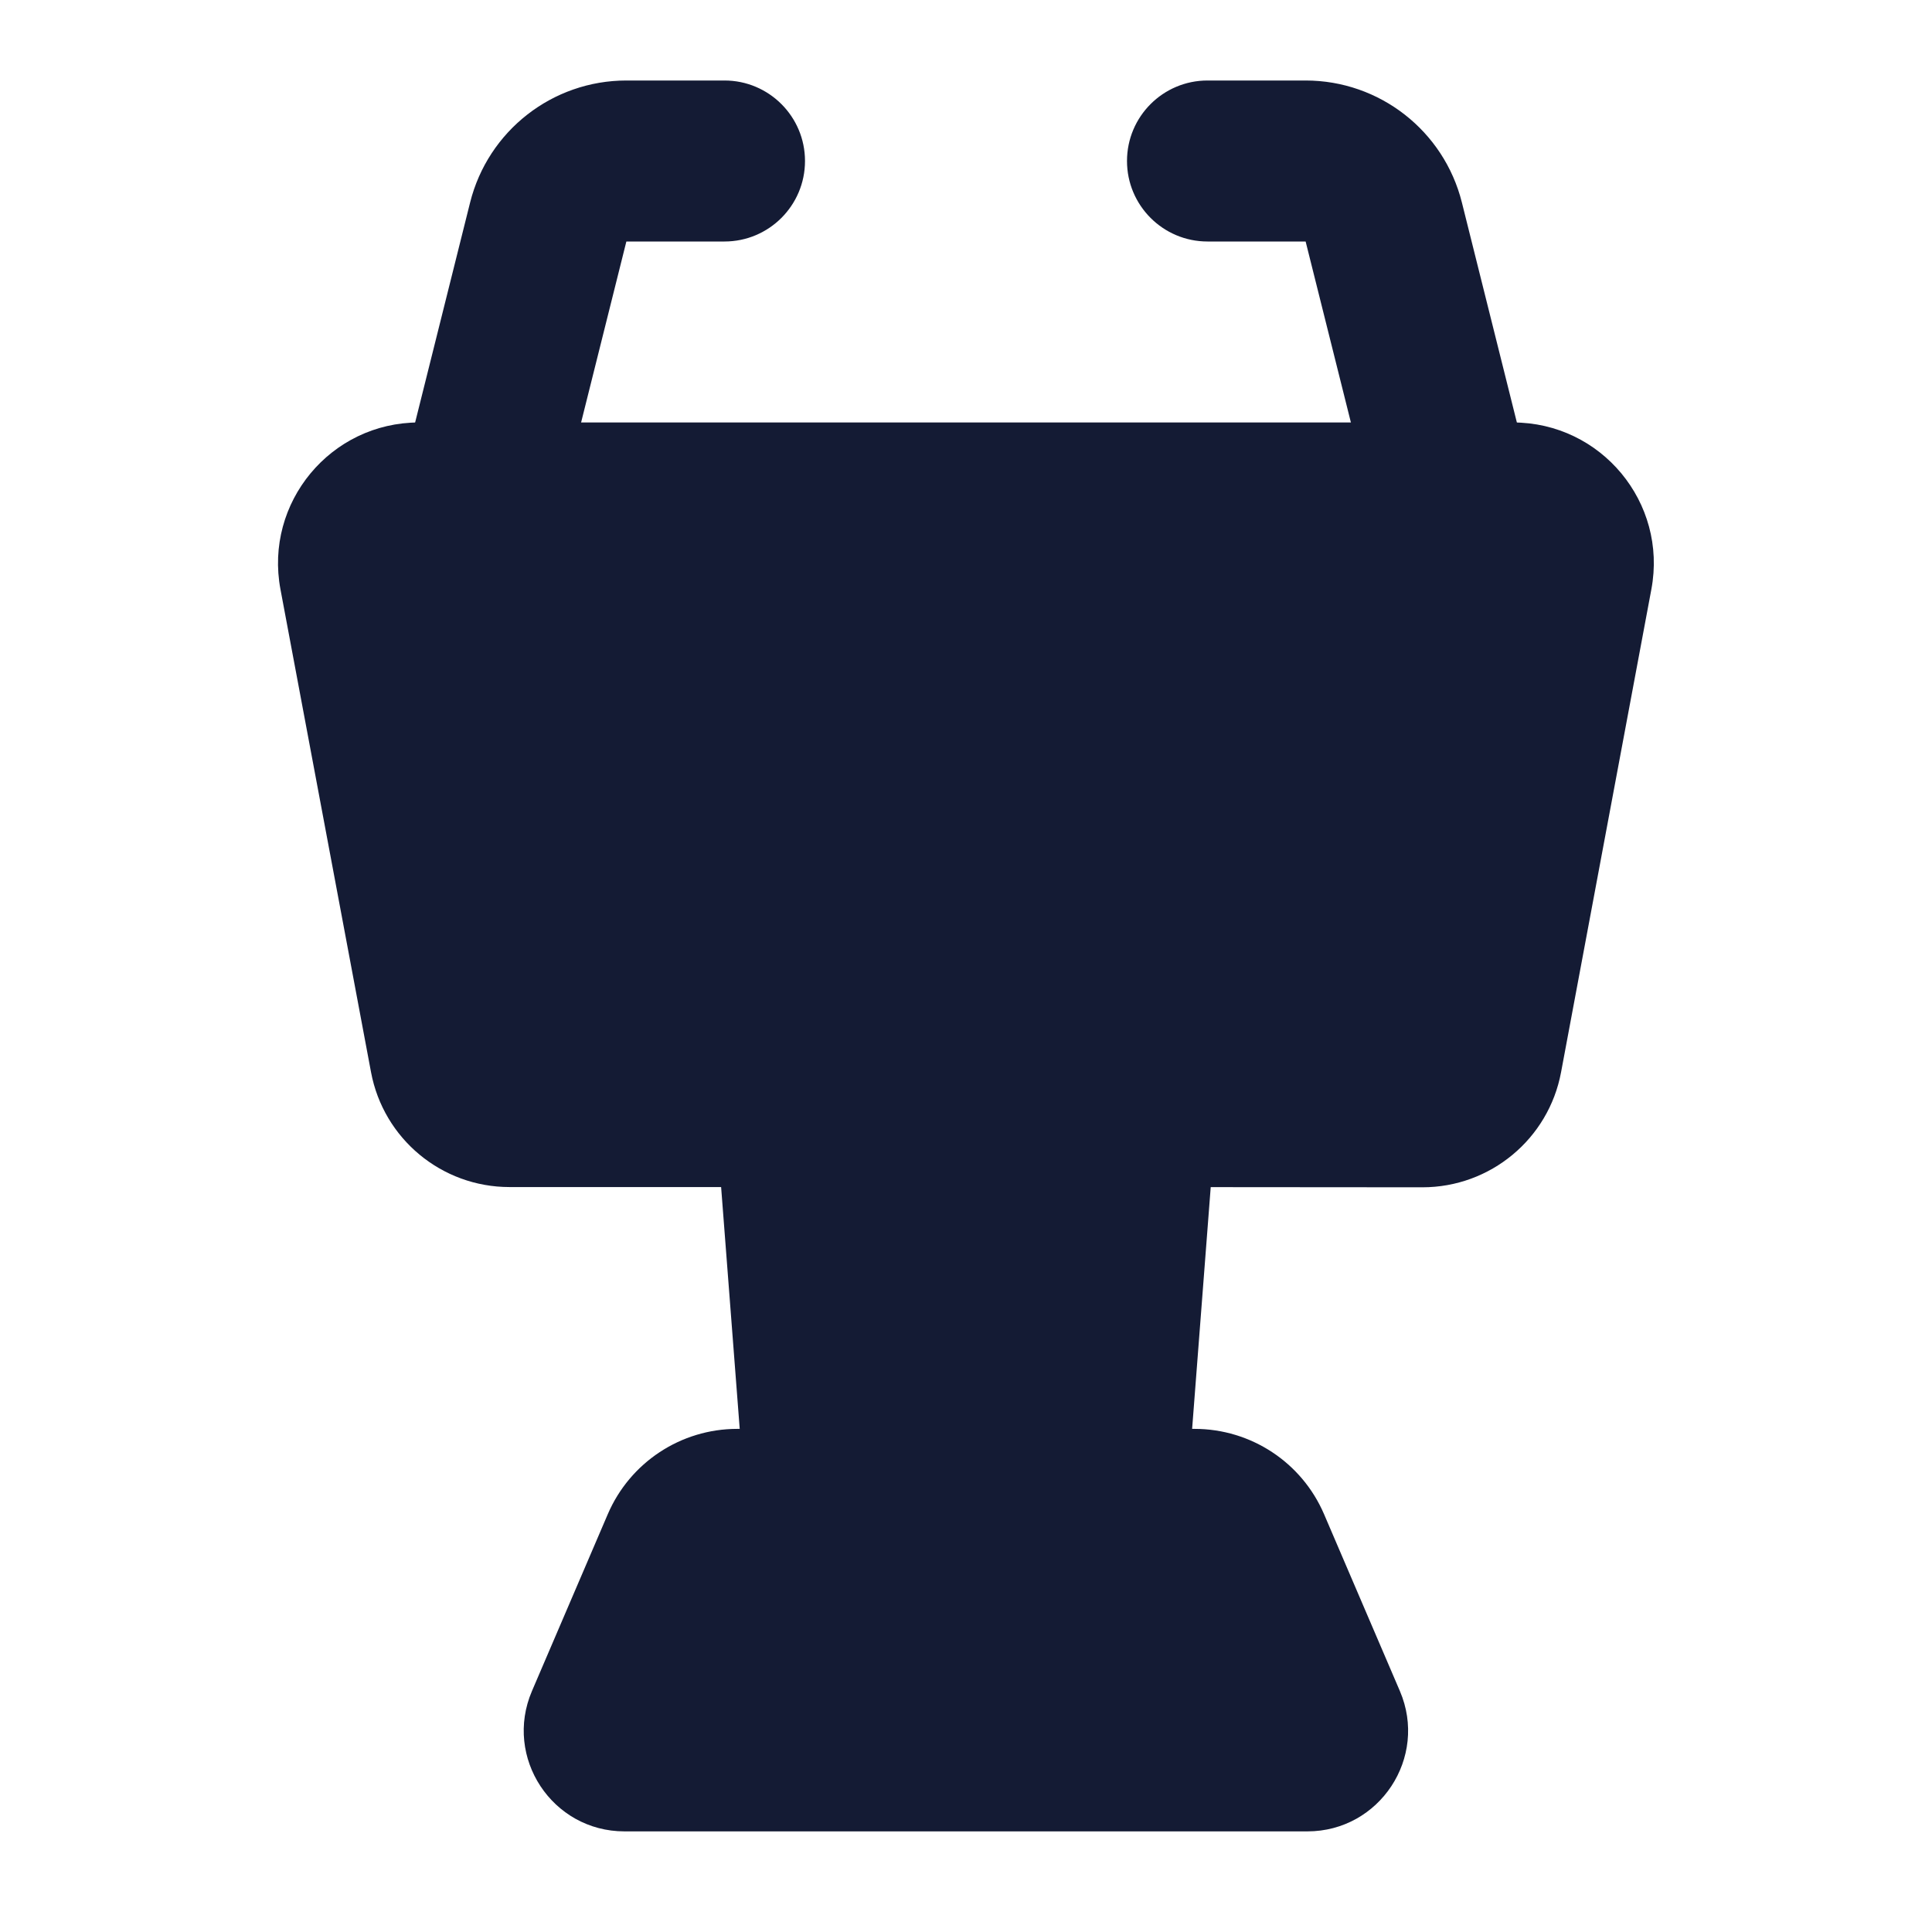 <svg width="24" height="24" viewBox="0 0 24 24" fill="none" xmlns="http://www.w3.org/2000/svg">
<path fill-rule="evenodd" clip-rule="evenodd" d="M9 3L7.781 3L6.97 6.242C6.836 6.777 6.293 7.103 5.757 6.969C5.222 6.835 4.896 6.292 5.03 5.756L5.84 2.515C6.063 1.625 6.863 1 7.781 1L9 1C9.552 1 10 1.448 10 2C10 2.552 9.552 3 9 3ZM14 2C14 1.448 14.448 1 15 1L16.219 1C17.137 1 17.937 1.625 18.16 2.515L18.97 5.756C19.104 6.292 18.778 6.835 18.243 6.969C17.707 7.103 17.164 6.777 17.03 6.242L16.219 3L15 3C14.448 3 14 2.552 14 2Z" fill="#141B34"/>
<path fill-rule="evenodd" clip-rule="evenodd" d="M8.958 14.746H6.329C5.486 14.746 4.764 14.146 4.609 13.319L3.484 7.321C3.282 6.244 4.108 5.248 5.204 5.248H18.794C19.89 5.248 20.716 6.243 20.514 7.32L19.392 13.32C19.237 14.149 18.513 14.749 17.67 14.749L15.04 14.747L14.809 17.75H14.839C15.54 17.75 16.172 18.167 16.448 18.81L17.39 21.007C17.743 21.832 17.138 22.75 16.241 22.75H7.757C6.86 22.75 6.255 21.832 6.608 21.007L7.55 18.81C7.826 18.167 8.458 17.75 9.158 17.75H9.189L8.958 14.746Z" fill="#141B34"/>
</svg>
